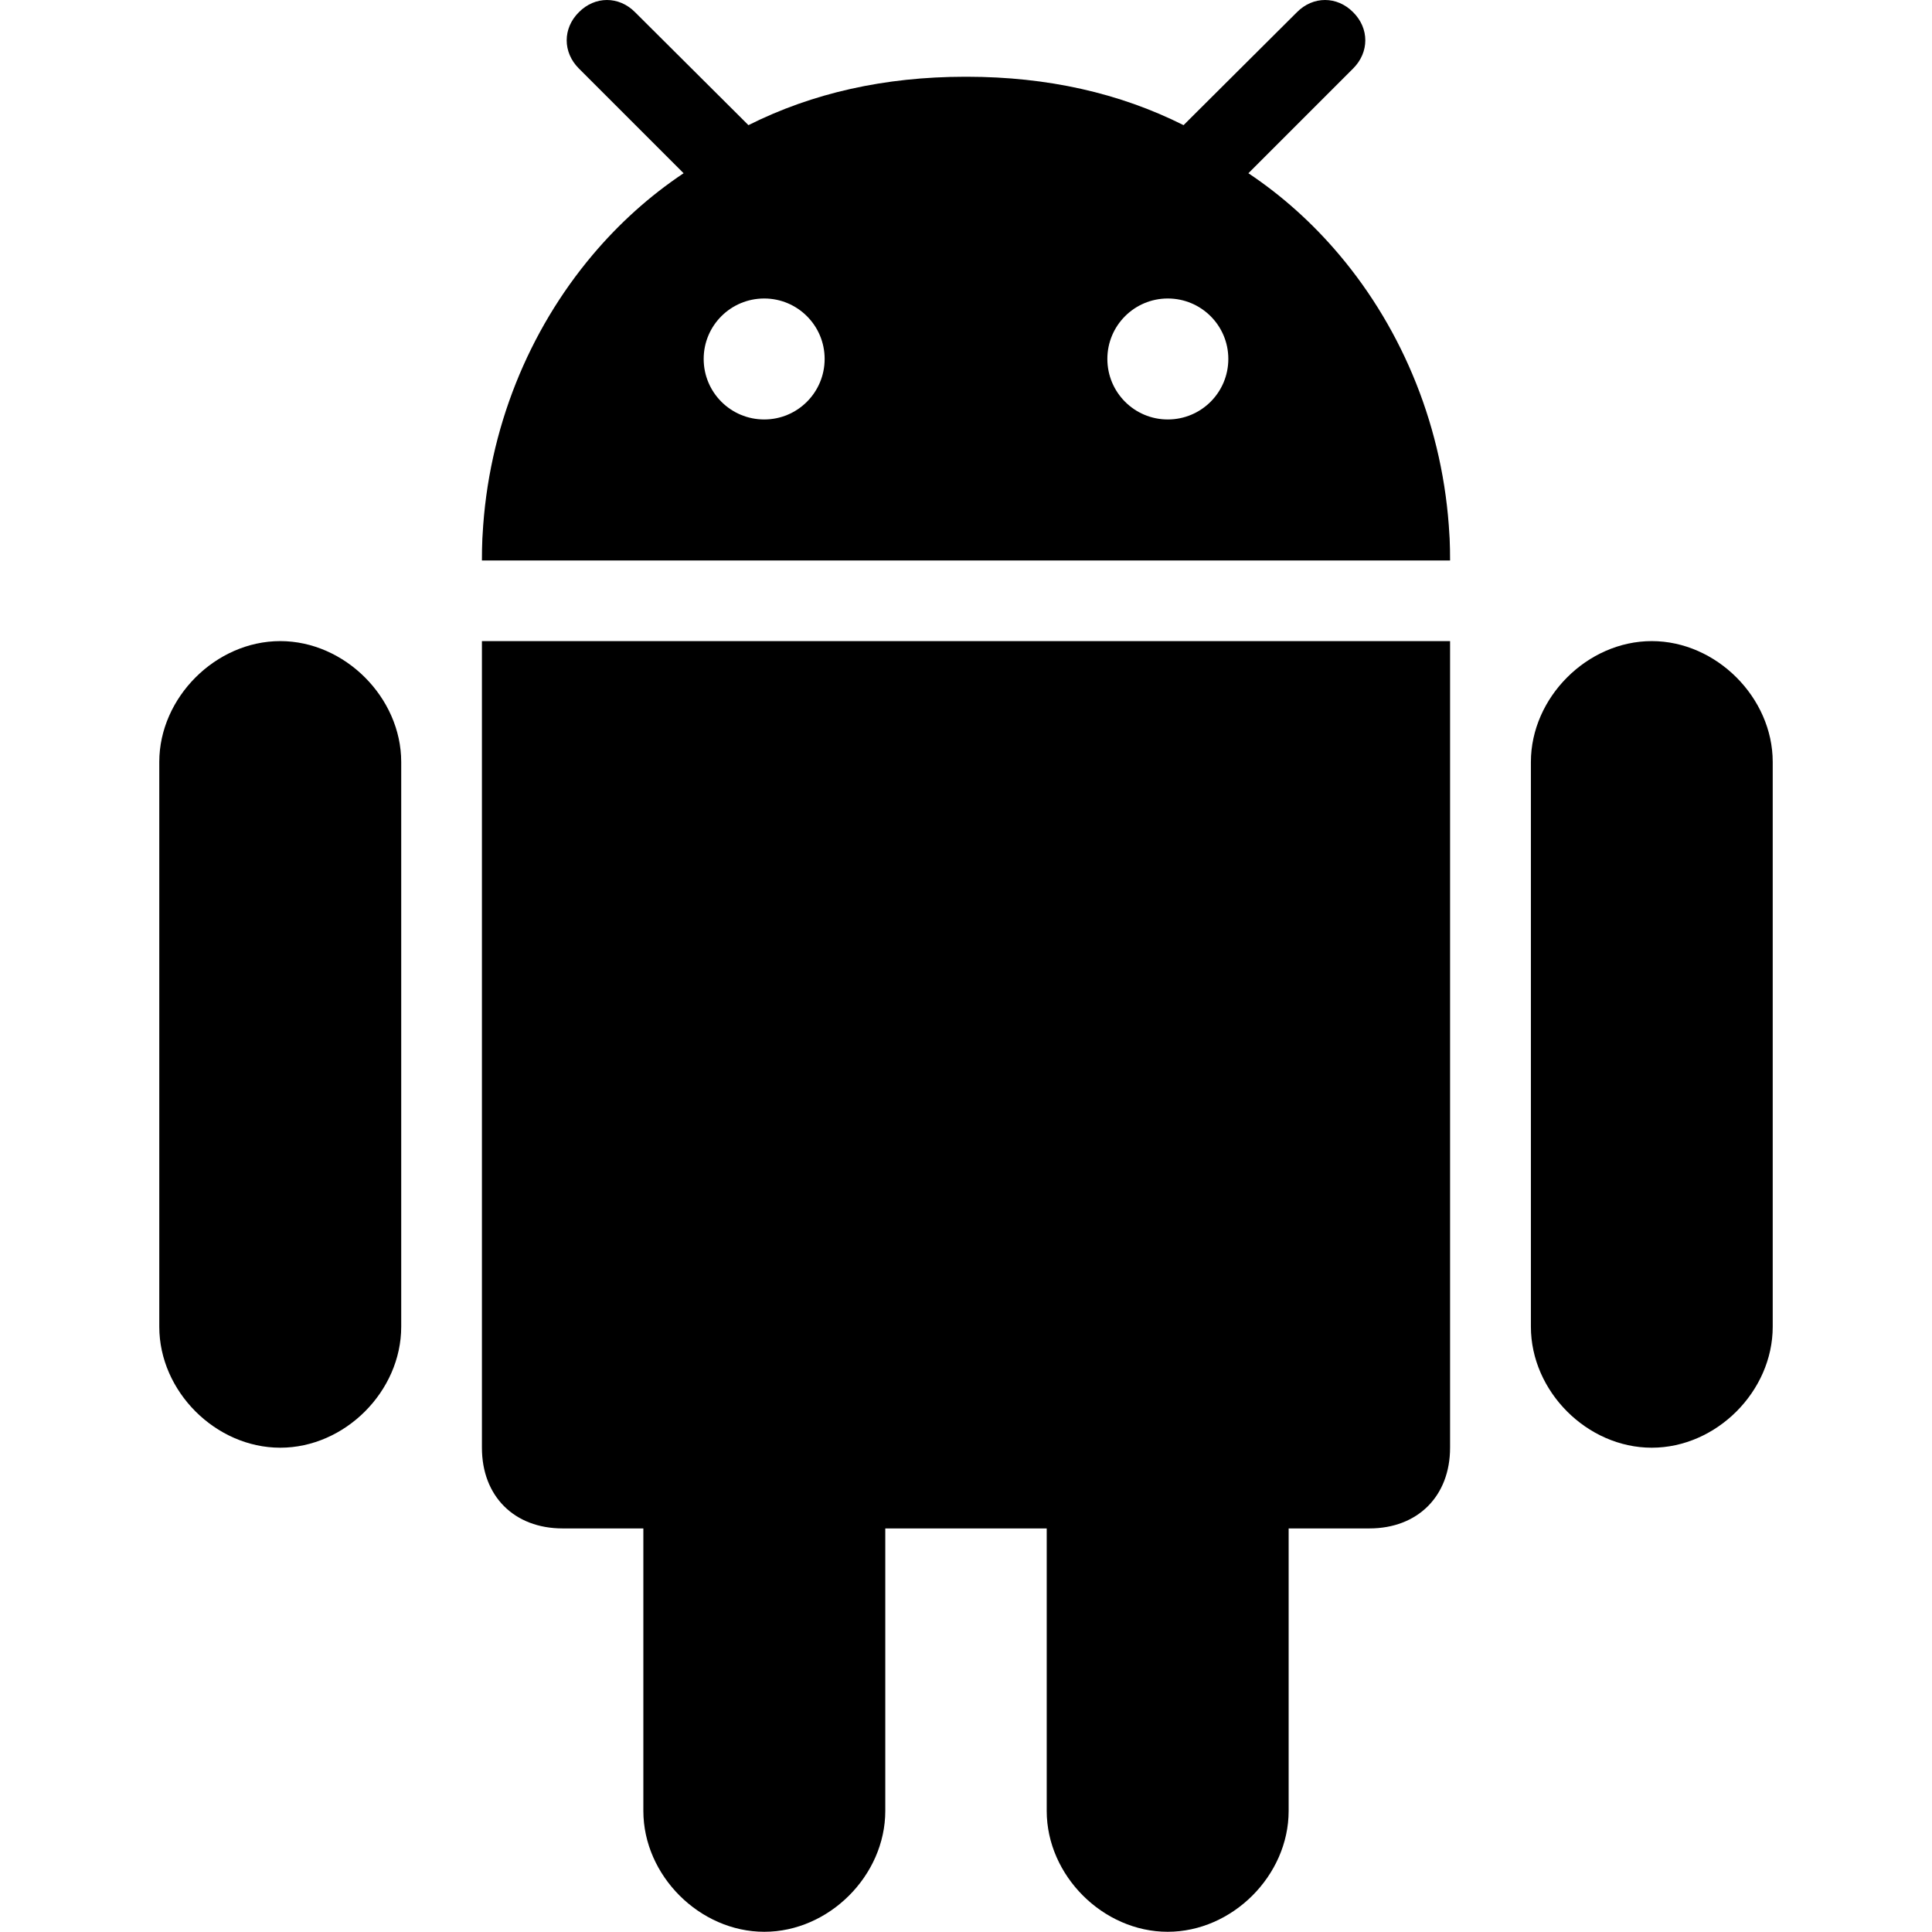 <svg width="18" height="18" viewBox="0 0 18 18" fill="none" xmlns="http://www.w3.org/2000/svg">
<path d="M10.879 17.998C11.481 17.998 12.006 17.474 12.006 16.872V14.24H12.758C13.209 14.24 13.51 13.939 13.51 13.488V5.973H4.49V13.488C4.49 13.94 4.791 14.24 5.242 14.24H5.994V16.872C5.994 17.474 6.519 17.998 7.121 17.998C7.723 17.998 8.248 17.474 8.248 16.872V14.24H9.752V16.872C9.752 17.474 10.277 17.998 10.879 17.998Z" fill="black"/>
<path d="M15.389 13.488C15.991 13.488 16.516 12.963 16.516 12.361V7.099C16.516 6.5 15.991 5.973 15.389 5.973C14.787 5.973 14.263 6.5 14.263 7.099V12.361C14.263 12.963 14.787 13.488 15.389 13.488Z" fill="black"/>
<path d="M2.611 13.488C3.213 13.488 3.738 12.963 3.738 12.361V7.099C3.738 6.5 3.213 5.973 2.611 5.973C2.009 5.973 1.484 6.5 1.484 7.099V12.361C1.484 12.963 2.009 13.488 2.611 13.488Z" fill="black"/>
<path d="M12.607 0.114C12.457 -0.038 12.233 -0.038 12.083 0.114L11.074 1.119L11.027 1.166C10.429 0.866 9.758 0.716 9.011 0.715C9.007 0.715 9.004 0.715 9 0.715H9C8.996 0.715 8.993 0.715 8.989 0.715C8.242 0.716 7.571 0.866 6.973 1.166L6.926 1.119L5.917 0.114C5.767 -0.038 5.543 -0.038 5.393 0.114C5.242 0.264 5.242 0.487 5.393 0.638L6.369 1.614C6.054 1.824 5.769 2.081 5.521 2.375C4.927 3.079 4.548 3.995 4.496 4.987C4.496 4.997 4.495 5.008 4.494 5.018C4.491 5.085 4.49 5.153 4.49 5.222H13.51C13.51 5.153 13.509 5.085 13.506 5.018C13.505 5.008 13.504 4.997 13.504 4.987C13.451 3.995 13.073 3.079 12.479 2.375C12.231 2.081 11.946 1.824 11.631 1.614L12.607 0.638C12.758 0.487 12.758 0.264 12.607 0.114ZM7.12 3.908C6.808 3.908 6.556 3.656 6.556 3.344C6.556 3.033 6.808 2.781 7.12 2.781C7.431 2.781 7.683 3.033 7.683 3.344C7.683 3.656 7.431 3.908 7.12 3.908ZM10.88 3.908C10.569 3.908 10.317 3.656 10.317 3.344C10.317 3.033 10.569 2.781 10.88 2.781C11.192 2.781 11.444 3.033 11.444 3.344C11.444 3.656 11.192 3.908 10.88 3.908Z" fill="black"/>
</svg>
